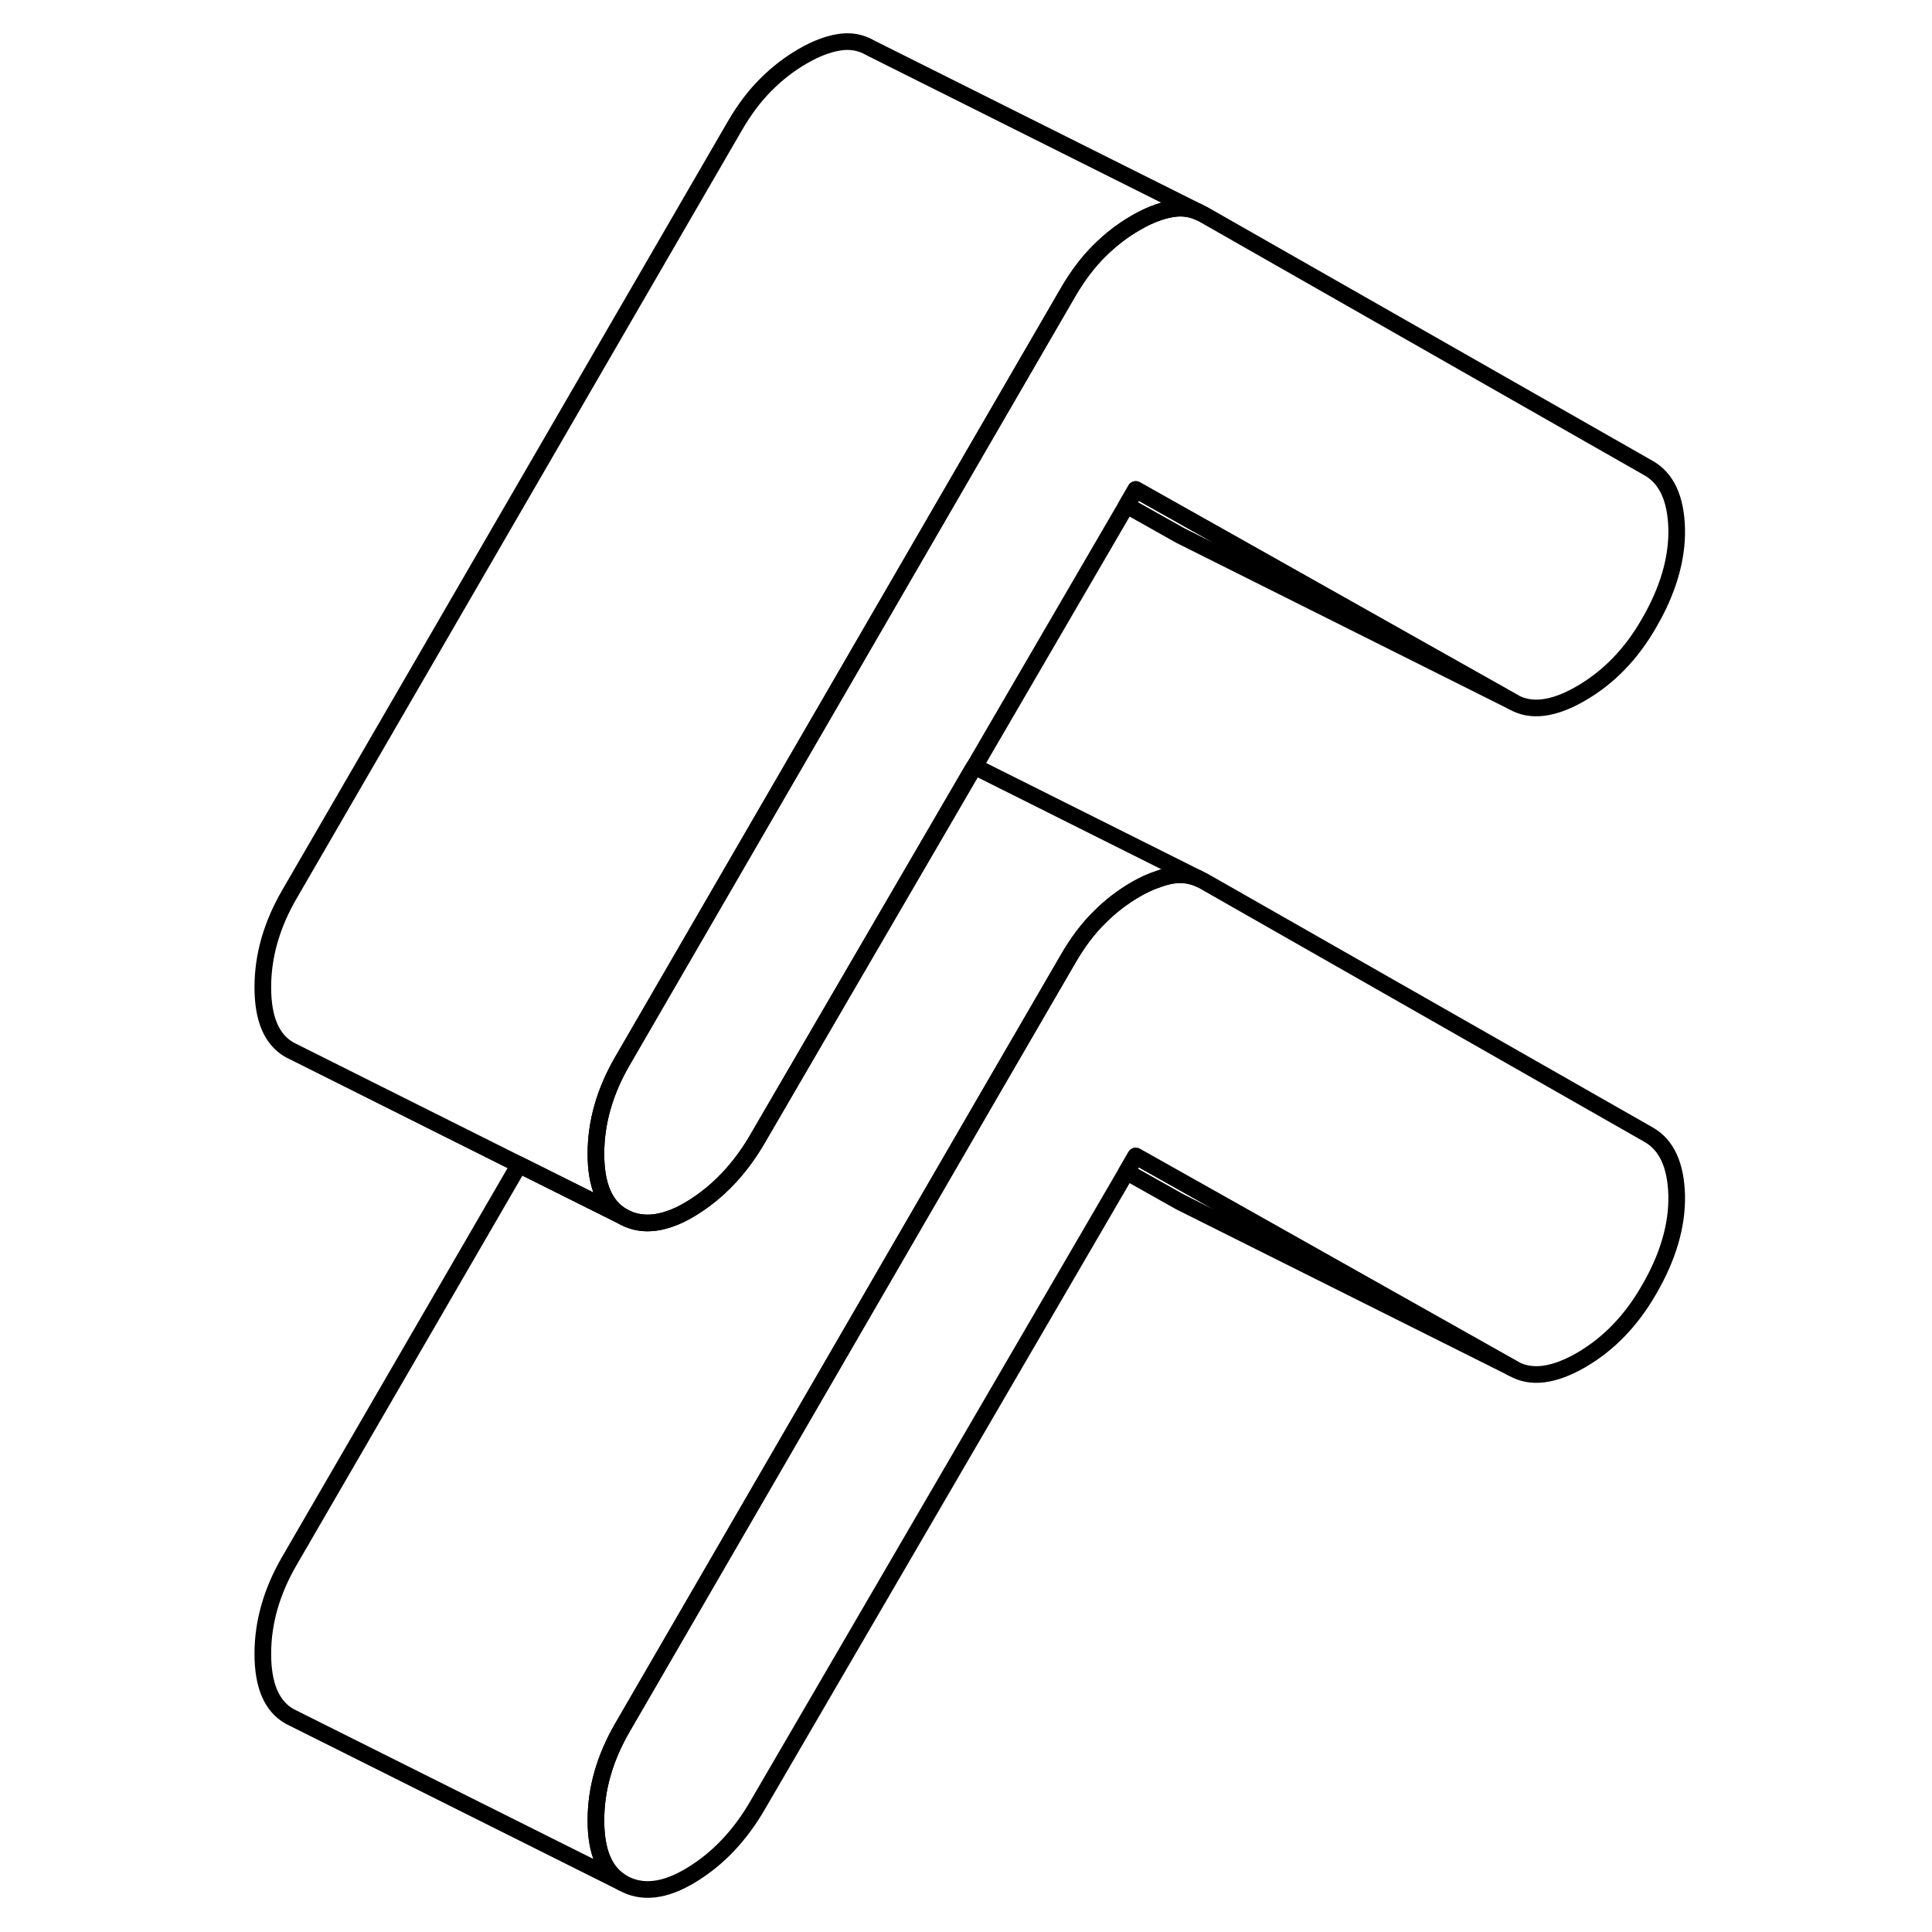 <svg width="24" height="24" viewBox="0 0 90 116" fill="none" xmlns="http://www.w3.org/2000/svg" stroke-width="1px" stroke-linecap="round" stroke-linejoin="round">
    <path d="M87.67 71.76C87.71 73.56 87.16 75.47 85.99 77.47C84.93 79.31 83.57 80.71 81.93 81.66C80.28 82.61 78.92 82.78 77.86 82.17L60.4 72.34L55.19 69.41L54.64 70.36L32.51 108.35C31.45 110.19 30.12 111.6 28.52 112.57C26.92 113.55 25.54 113.71 24.38 113.05C23.31 112.44 22.78 111.19 22.78 109.3C22.78 107.41 23.31 105.55 24.38 103.71L46.4 65.72L51.12 57.59C51.7 56.58 52.33 55.75 53.01 55.08C53.68 54.41 54.41 53.85 55.19 53.4C55.67 53.12 56.14 52.91 56.58 52.77C56.85 52.67 57.12 52.6 57.37 52.56C57.91 52.47 58.43 52.53 58.92 52.73L59.25 52.89L85.99 68.13C87.06 68.74 87.62 69.95 87.67 71.76Z" stroke="currentColor" stroke-linejoin="round"/>
    <path d="M87.67 31.73C87.71 33.54 87.16 35.45 85.99 37.45C84.93 39.29 83.57 40.68 81.93 41.63C80.28 42.59 78.92 42.76 77.86 42.15L60.4 32.32L55.19 29.39L54.64 30.34L45.51 46.02L45.31 46.35L37.08 60.48L32.51 68.33C31.45 70.17 30.12 71.57 28.52 72.55C28.05 72.84 27.6 73.06 27.16 73.2C26.13 73.55 25.2 73.5 24.38 73.03C23.31 72.42 22.78 71.17 22.78 69.28C22.78 67.39 23.31 65.53 24.38 63.69L36.49 42.8L46.4 25.7L51.12 17.56C51.7 16.56 52.33 15.73 53.01 15.06C53.68 14.39 54.41 13.83 55.19 13.38C55.67 13.1 56.13 12.89 56.57 12.74C56.85 12.65 57.11 12.58 57.37 12.54C57.92 12.45 58.43 12.5 58.92 12.71L59.25 12.87L85.99 28.11C87.06 28.72 87.62 29.93 87.67 31.73Z" stroke="currentColor" stroke-linejoin="round"/>
    <path d="M77.86 82.17L58.18 72.33L57.86 72.17L54.64 70.36L55.19 69.41L60.4 72.34L77.86 82.17Z" stroke="currentColor" stroke-linejoin="round"/>
    <path d="M58.92 52.73C58.43 52.53 57.91 52.47 57.37 52.56C57.12 52.6 56.85 52.67 56.58 52.77C56.14 52.91 55.67 53.12 55.19 53.4C54.41 53.85 53.68 54.41 53.01 55.08C52.33 55.75 51.7 56.58 51.12 57.59L46.4 65.72L24.38 103.71C23.31 105.55 22.78 107.41 22.78 109.3C22.78 111.19 23.31 112.44 24.38 113.05L4.38 103.05C3.31 102.44 2.78 101.19 2.78 99.3C2.78 97.41 3.31 95.55 4.38 93.71L18.17 69.93L24.38 73.03C25.2 73.5 26.13 73.55 27.16 73.2C27.6 73.06 28.05 72.84 28.52 72.55C30.12 71.57 31.45 70.17 32.51 68.33L37.08 60.48L45.31 46.35L45.51 46.02L58.92 52.73Z" stroke="currentColor" stroke-linejoin="round"/>
    <path d="M58.92 12.71C58.43 12.5 57.92 12.45 57.37 12.54C57.11 12.58 56.85 12.65 56.57 12.74C56.13 12.89 55.67 13.1 55.19 13.38C54.41 13.83 53.68 14.39 53.01 15.06C52.33 15.73 51.7 16.56 51.12 17.56L46.4 25.7L36.49 42.8L24.38 63.69C23.31 65.53 22.78 67.39 22.78 69.28C22.78 71.17 23.31 72.42 24.38 73.03L18.17 69.93L4.74 63.21L4.38 63.03C3.31 62.42 2.78 61.17 2.78 59.28C2.78 57.39 3.31 55.53 4.38 53.69L31.12 7.56C31.7 6.56 32.33 5.73 33.01 5.06C33.68 4.39 34.41 3.83 35.19 3.38C35.96 2.93 36.69 2.65 37.37 2.54C38.04 2.43 38.67 2.53 39.25 2.87L58.92 12.71Z" stroke="currentColor" stroke-linejoin="round"/>
    <path d="M77.86 42.15L58.18 32.31L57.86 32.15L54.64 30.34L55.19 29.39L60.4 32.32L77.86 42.15Z" stroke="currentColor" stroke-linejoin="round"/>
</svg>